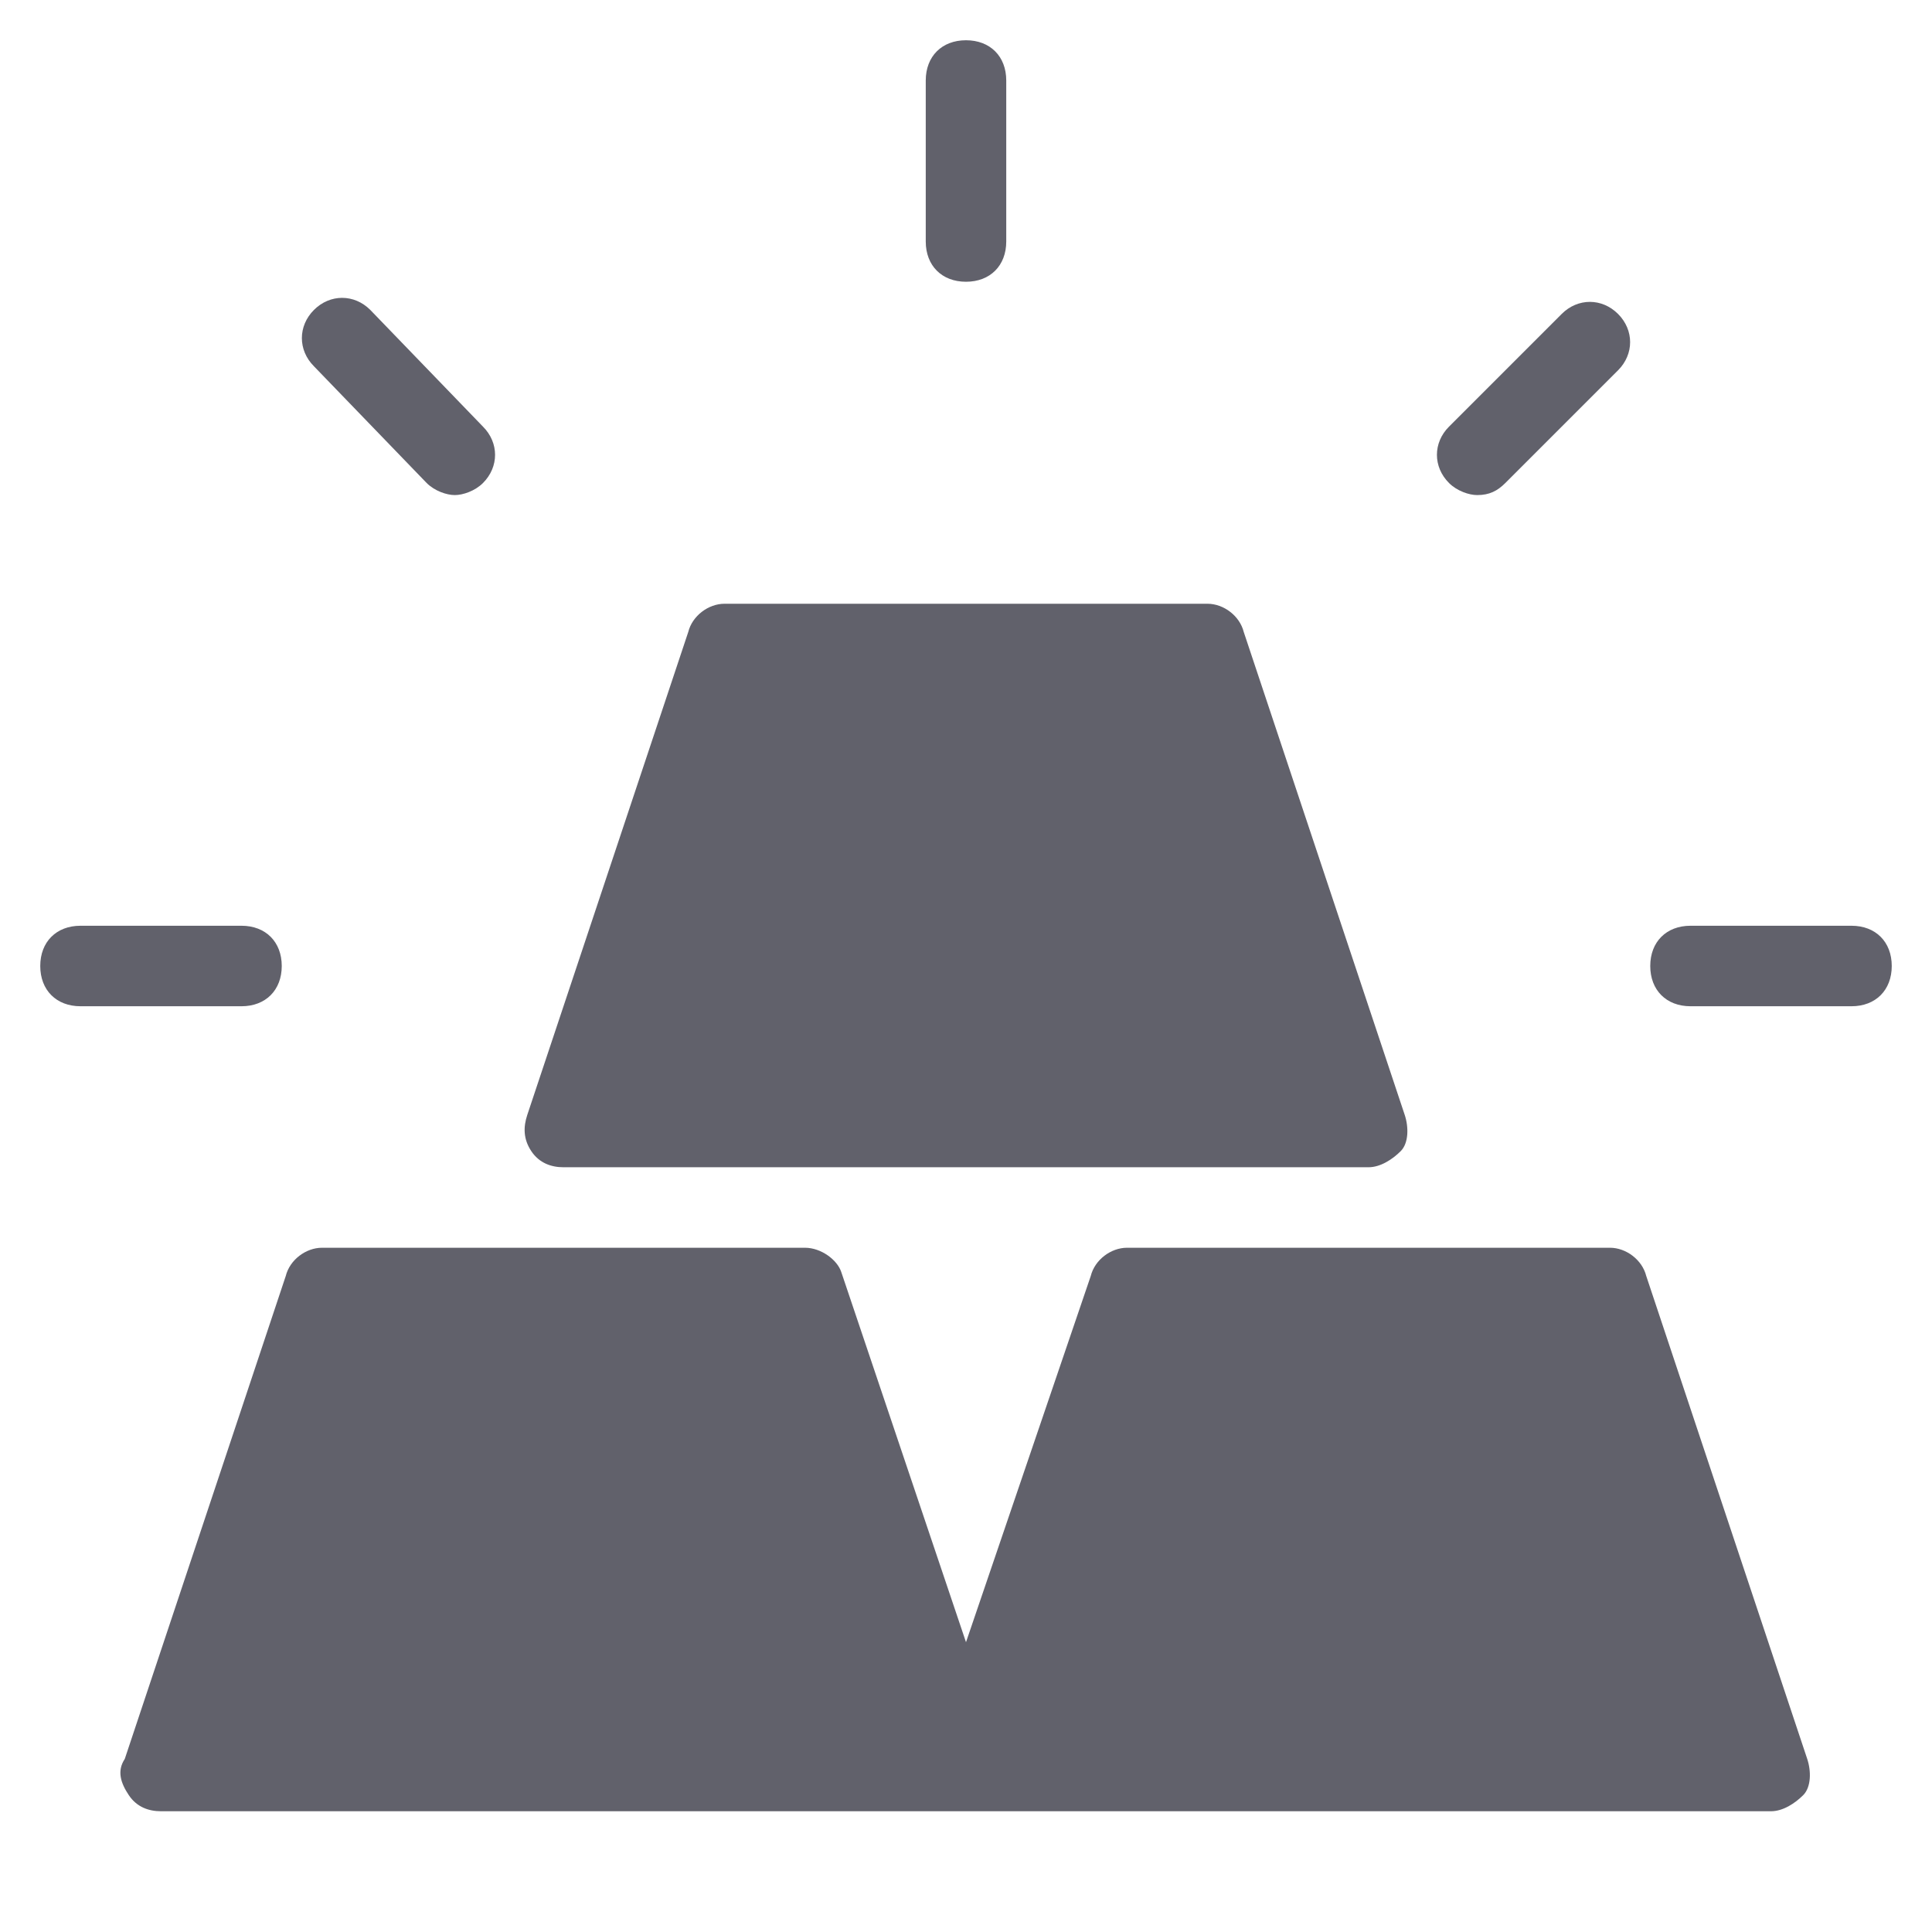 <svg xmlns="http://www.w3.org/2000/svg" height="48" width="48" viewBox="0 0 48 48"><title>gold 3</title><g fill="#61616b" class="nc-icon-wrapper"><path fill="#61616b" d="M40.9,31.7C40.8,31.3,40.4,31,40,31H28c-0.4,0-0.8,0.3-0.9,0.7L24,40.8l-3.1-9.2C20.8,31.3,20.4,31,20,31H8 c-0.4,0-0.8,0.3-0.9,0.7l-4,12C2.9,44,3,44.3,3.2,44.6S3.7,45,4,45h20h20c0.3,0,0.6-0.2,0.8-0.4s0.2-0.6,0.1-0.9L40.9,31.7z"></path> <path fill="#61616b" d="M14,29h20c0.3,0,0.6-0.2,0.8-0.4s0.2-0.6,0.1-0.9l-4-12C30.8,15.3,30.4,15,30,15H18c-0.4,0-0.8,0.3-0.9,0.7 l-4,12c-0.1,0.3-0.1,0.6,0.1,0.9S13.7,29,14,29z"></path> <path data-color="color-2" fill="#61616b" d="M7,24c0-0.6-0.4-1-1-1H2c-0.6,0-1,0.4-1,1s0.4,1,1,1h4C6.6,25,7,24.6,7,24z"></path> <path data-color="color-2" fill="#61616b" d="M10.6,12c0.2,0.2,0.5,0.3,0.7,0.3s0.5-0.1,0.7-0.3c0.4-0.4,0.4-1,0-1.4L9.2,7.7 c-0.4-0.4-1-0.4-1.4,0s-0.4,1,0,1.4L10.6,12z"></path> <path data-color="color-2" fill="#61616b" d="M24,7c0.6,0,1-0.4,1-1V2c0-0.6-0.4-1-1-1s-1,0.4-1,1v4C23,6.6,23.4,7,24,7z"></path> <path data-color="color-2" fill="#61616b" d="M36.7,12.3c0.3,0,0.5-0.1,0.7-0.3l2.8-2.8c0.4-0.4,0.4-1,0-1.4s-1-0.4-1.4,0L36,10.6 c-0.4,0.4-0.4,1,0,1.4C36.2,12.2,36.5,12.3,36.7,12.3z"></path> <path data-color="color-2" fill="#61616b" d="M46,23h-4c-0.6,0-1,0.4-1,1s0.4,1,1,1h4c0.6,0,1-0.4,1-1S46.6,23,46,23z"></path></g></svg>